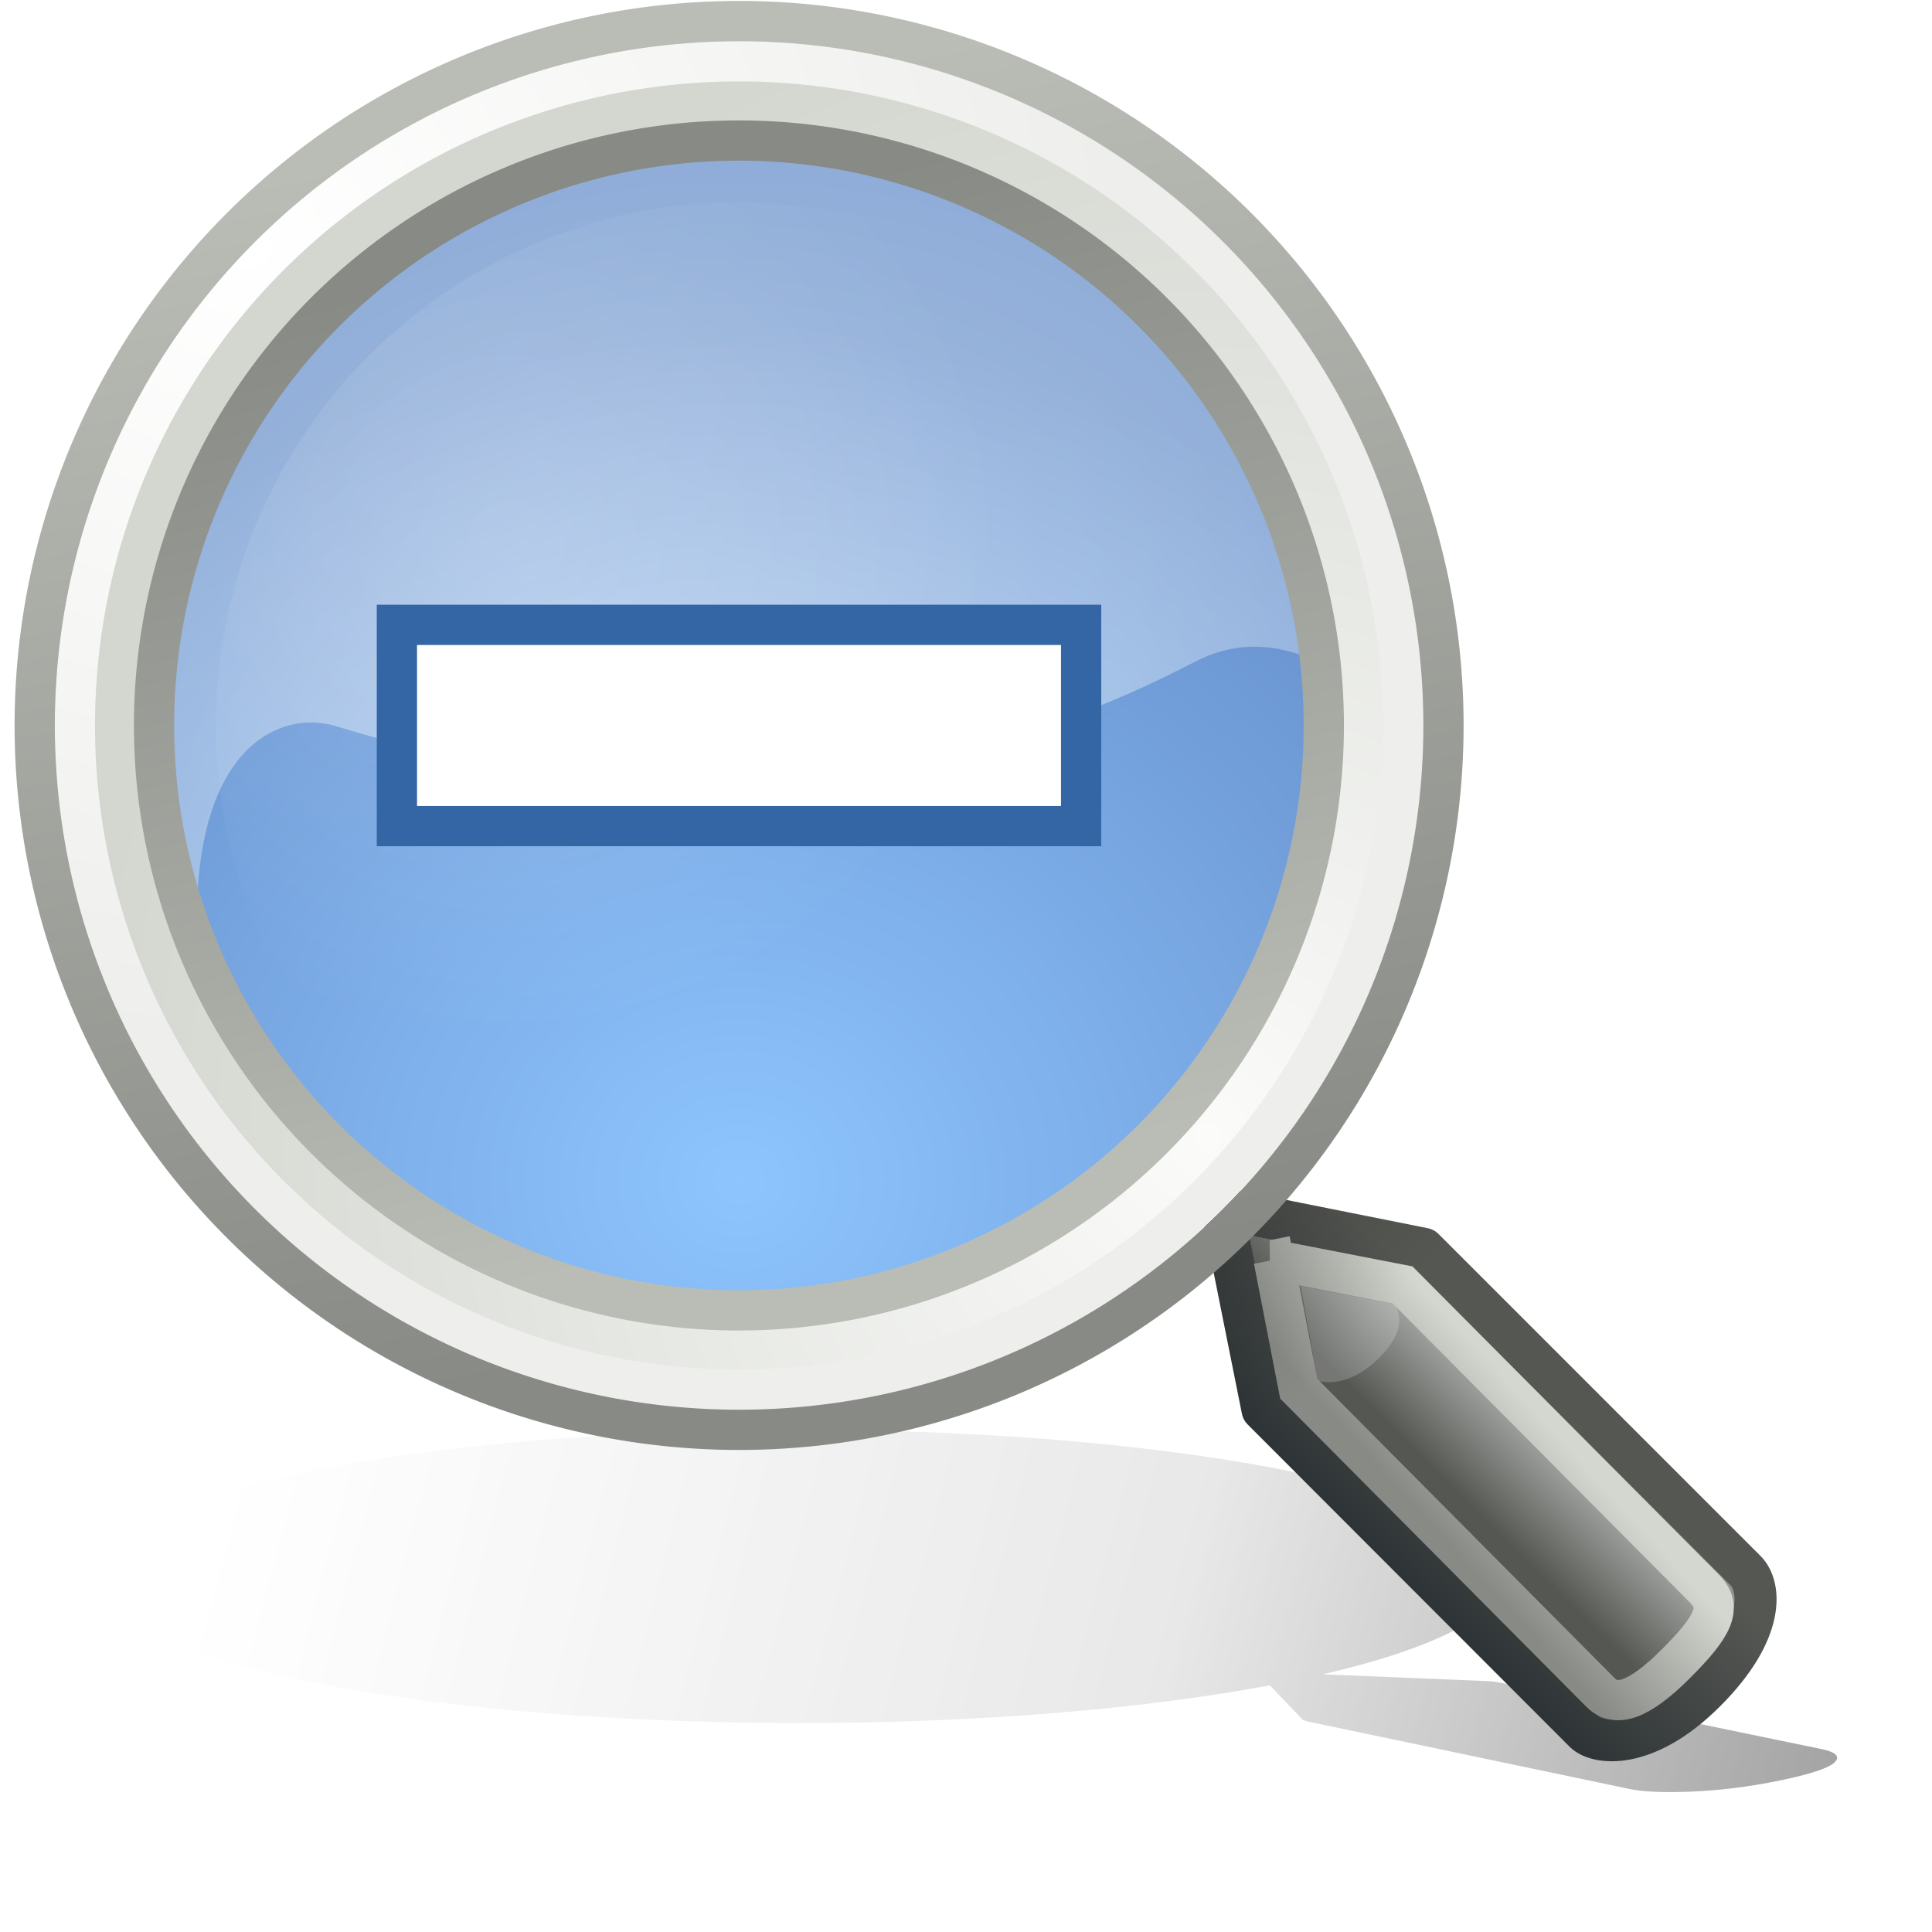 <svg xmlns="http://www.w3.org/2000/svg" xmlns:xlink="http://www.w3.org/1999/xlink" viewBox="0 0 512 512"><defs><path id="D" d="m62.5 4.5a10 10 0 1 1 -20 0 10 10 0 1 1 20 0z"/><filter width="1.177" x="-.089" y="-.384" height="1.767" id="0"><feGaussianBlur stdDeviation="1.598"/></filter><linearGradient id="4" y1="416.25" x1="390.51" y2="388.89" x2="420.51" gradientUnits="userSpaceOnUse"><stop style="stop-color:#888a85"/><stop offset="1" style="stop-color:#d3d7cf"/></linearGradient><linearGradient id="5" y1="320.74" x1="323.69" y2="355.15" x2="358.1" gradientUnits="userSpaceOnUse"><stop/><stop offset="1" style="stop-opacity:0"/></linearGradient><linearGradient id="7" y1="35.743" x1="3.5" y2="45.743" x2="46.779" gradientUnits="userSpaceOnUse"><stop style="stop-opacity:0"/><stop offset=".081" style="stop-opacity:0"/><stop offset=".615" style="stop-opacity:.247"/><stop offset=".749" style="stop-opacity:.498"/><stop offset="1"/></linearGradient><linearGradient id="6" y1="12.472" x1="55.878" y2="-4.621" x2="52.5" gradientUnits="userSpaceOnUse"><stop style="stop-color:#888a85"/><stop offset="1" style="stop-color:#babdb6"/></linearGradient><linearGradient id="1" y1="55.11" x1="81.33" y2="53.51" gradientUnits="userSpaceOnUse" x2="82.92"><stop style="stop-color:#555753"/><stop offset=".702" style="stop-color:#a3a5a2"/><stop offset="1" style="stop-color:#888a85"/></linearGradient><linearGradient id="3" y1="12.847" x1="54.11" y2="-3.881" x2="50.08" gradientUnits="userSpaceOnUse"><stop style="stop-color:#babdb6"/><stop offset="1" style="stop-color:#888a85"/></linearGradient><linearGradient id="2" y1="57.15" x1="81.1" y2="54.615" gradientUnits="userSpaceOnUse" x2="83.63"><stop style="stop-color:#2e3436"/><stop offset="1" style="stop-color:#555753"/></linearGradient><radialGradient cx="59.787" cy="10.902" gradientTransform="matrix(0-1.687 1.663 0 41.654 111.74)" id="B" r="10.556" gradientUnits="userSpaceOnUse"><stop style="stop-color:#fbfbfa"/><stop offset="1" style="stop-color:#d3d7cf"/></radialGradient><radialGradient cx="17.06" cy="28.851" gradientTransform="matrix(1.46 0 0 1.345-7.403-10.822)" id="C" r="13.5" gradientUnits="userSpaceOnUse"><stop style="stop-color:#429eff"/><stop offset="1" style="stop-color:#0044a7"/></radialGradient><radialGradient cx="16.83" cy="24.744" gradientTransform="matrix(23.8-6.377 5.656 21.11-356.14-197.05)" id="A" r="16.925" gradientUnits="userSpaceOnUse" xlink:href="#9"/><radialGradient cx="45.09" cy="-2.694" gradientTransform="matrix(0 1.143-1.247 0 41.735-54.26)" id="8" r="10.498" gradientUnits="userSpaceOnUse"><stop style="stop-color:#fff"/><stop offset="1" style="stop-color:#eeeeec"/></radialGradient><radialGradient cx="8.08" cy="9.521" id="9" r="9.29" gradientUnits="userSpaceOnUse"><stop style="stop-color:#fff"/><stop offset="1" style="stop-color:#fff;stop-opacity:0"/></radialGradient></defs><path d="m21 35.743c-9.66 0-17.5 1.813-17.5 4.047 0 2.234 7.84 4.047 17.5 4.047 4.496 0 8.587-.395 11.688-1.041l.813.947c.025.021.087.043.156.058l7.969 1.857c.357.083.883.101 1.531.072.649-.029 1.412-.124 2.219-.311.8-.185 1.206-.35 1.344-.499.138-.149.039-.28-.313-.361l-8.03-1.843c-.079-.018-.172-.032-.281-.036l-4.094-.188c2.79-.717 4.5-1.663 4.5-2.703 0-2.234-7.84-4.047-17.5-4.047" transform="matrix(10.667 0 0 9.6-12.153 35.788)" style="fill:url(#7);opacity:.6;filter:url(#0)"/><g style="color:#000"><path d="m31 18.25a13.5 13.75 0 1 1 -27 0 13.5 13.75 0 1 1 27 0" transform="matrix(12.642 0 0 12.412-25.387-34.27)" style="fill:url(#C);opacity:.6"/><path d="m189.78 16.254c-90.84 3.456-163.51 78.39-163.51 170.07 0 25.78 14.967 50.37 26.574 71.59-5.04-57.901 19.911-70.54 36.475-65.4 50.26 15.602 137.46 29.784 227.06-16.997 31.41-16.4 49.726 23.781 48.47-12.333-10.02-83.14-82.45-146.94-168.51-146.94-2.2 0-4.385-.083-6.565 0" style="fill:url(#A);opacity:.5"/><use transform="matrix(17.067 0 0 17.067-700.15 115.45)" xlink:href="#D" style="fill:none;stroke:url(#B);stroke-linecap:round;stroke-width:1.875"/><g transform="matrix(16.47 0 0 16.384-940.98-495.16)"><path d="m76.8 49.769l.648 3.255 5.181 5.213c.192.194.972.32 1.943-.656.972-.977.896-1.704.648-1.953l-5.181-5.208-3.238-.651z" style="fill:url(#1);stroke:url(#2);stroke-linecap:round;stroke-linejoin:round;stroke-width:.677"/><path d="m79.57 51.32c-.003.011.294.324-.245.865-.539.541-1.01.374-.993.36l-.269-1.522 1.508.296" style="fill:#fff;opacity:.192"/></g><path d="m337.55 333.89l6.641 34.15 79.996 80.52c3.934 3.96 9.961 2.324 19.922-7.637 9.961-9.961 12.529-14.947 7.584-19.922l-79.996-80.47-34.15-6.641z" style="fill:none;stroke:url(#4);stroke-linecap:round;stroke-width:10.667"/><path d="m322.05 314.83c-2.772.933-4.345 3.841-3.603 6.656l10.808 53.25c.27.978.804 1.863 1.544 2.56l84.92 85.5c3.806 3.81 9.551 4.923 16.47 3.584 6.918-1.339 15.07-5.726 23.676-14.336 8.539-8.539 12.94-16.178 14.411-23.04 1.471-6.862.149-13.144-3.603-16.896l-85.44-84.993c-.84-.824-1.921-1.362-3.088-1.536l-53.01-10.752c-1.01-.289-2.079-.289-3.088 0" style="fill:url(#5);opacity:.153"/><g style="fill:none;stroke-linecap:round"><use transform="matrix(17.6 0 0 17.6-728.15 113.05)" xlink:href="#D" style="stroke:url(#8);stroke-width:.606"/><use transform="matrix(18.667 0 0 18.667-784.15 108.25)" xlink:href="#D" style="stroke:url(#6);stroke-width:.571"/><use transform="matrix(15.5 0 0 15.501-617.93 122.5)" xlink:href="#D" style="stroke:url(#3);stroke-width:.688"/></g><path d="m22.188 12.938a9.812 9.812 0 1 1 -19.625 0 9.812 9.812 0 1 1 19.625 0" transform="matrix(14.132 0 0 14.132 20.968 9.426)" style="fill:url(#9);opacity:.161"/><path d="m105.18 165.59v53.33h181.33v-53.33h-181.33z" style="fill:#fff;stroke:#3465a4;stroke-linecap:round;stroke-width:10.667"/></g></svg>
